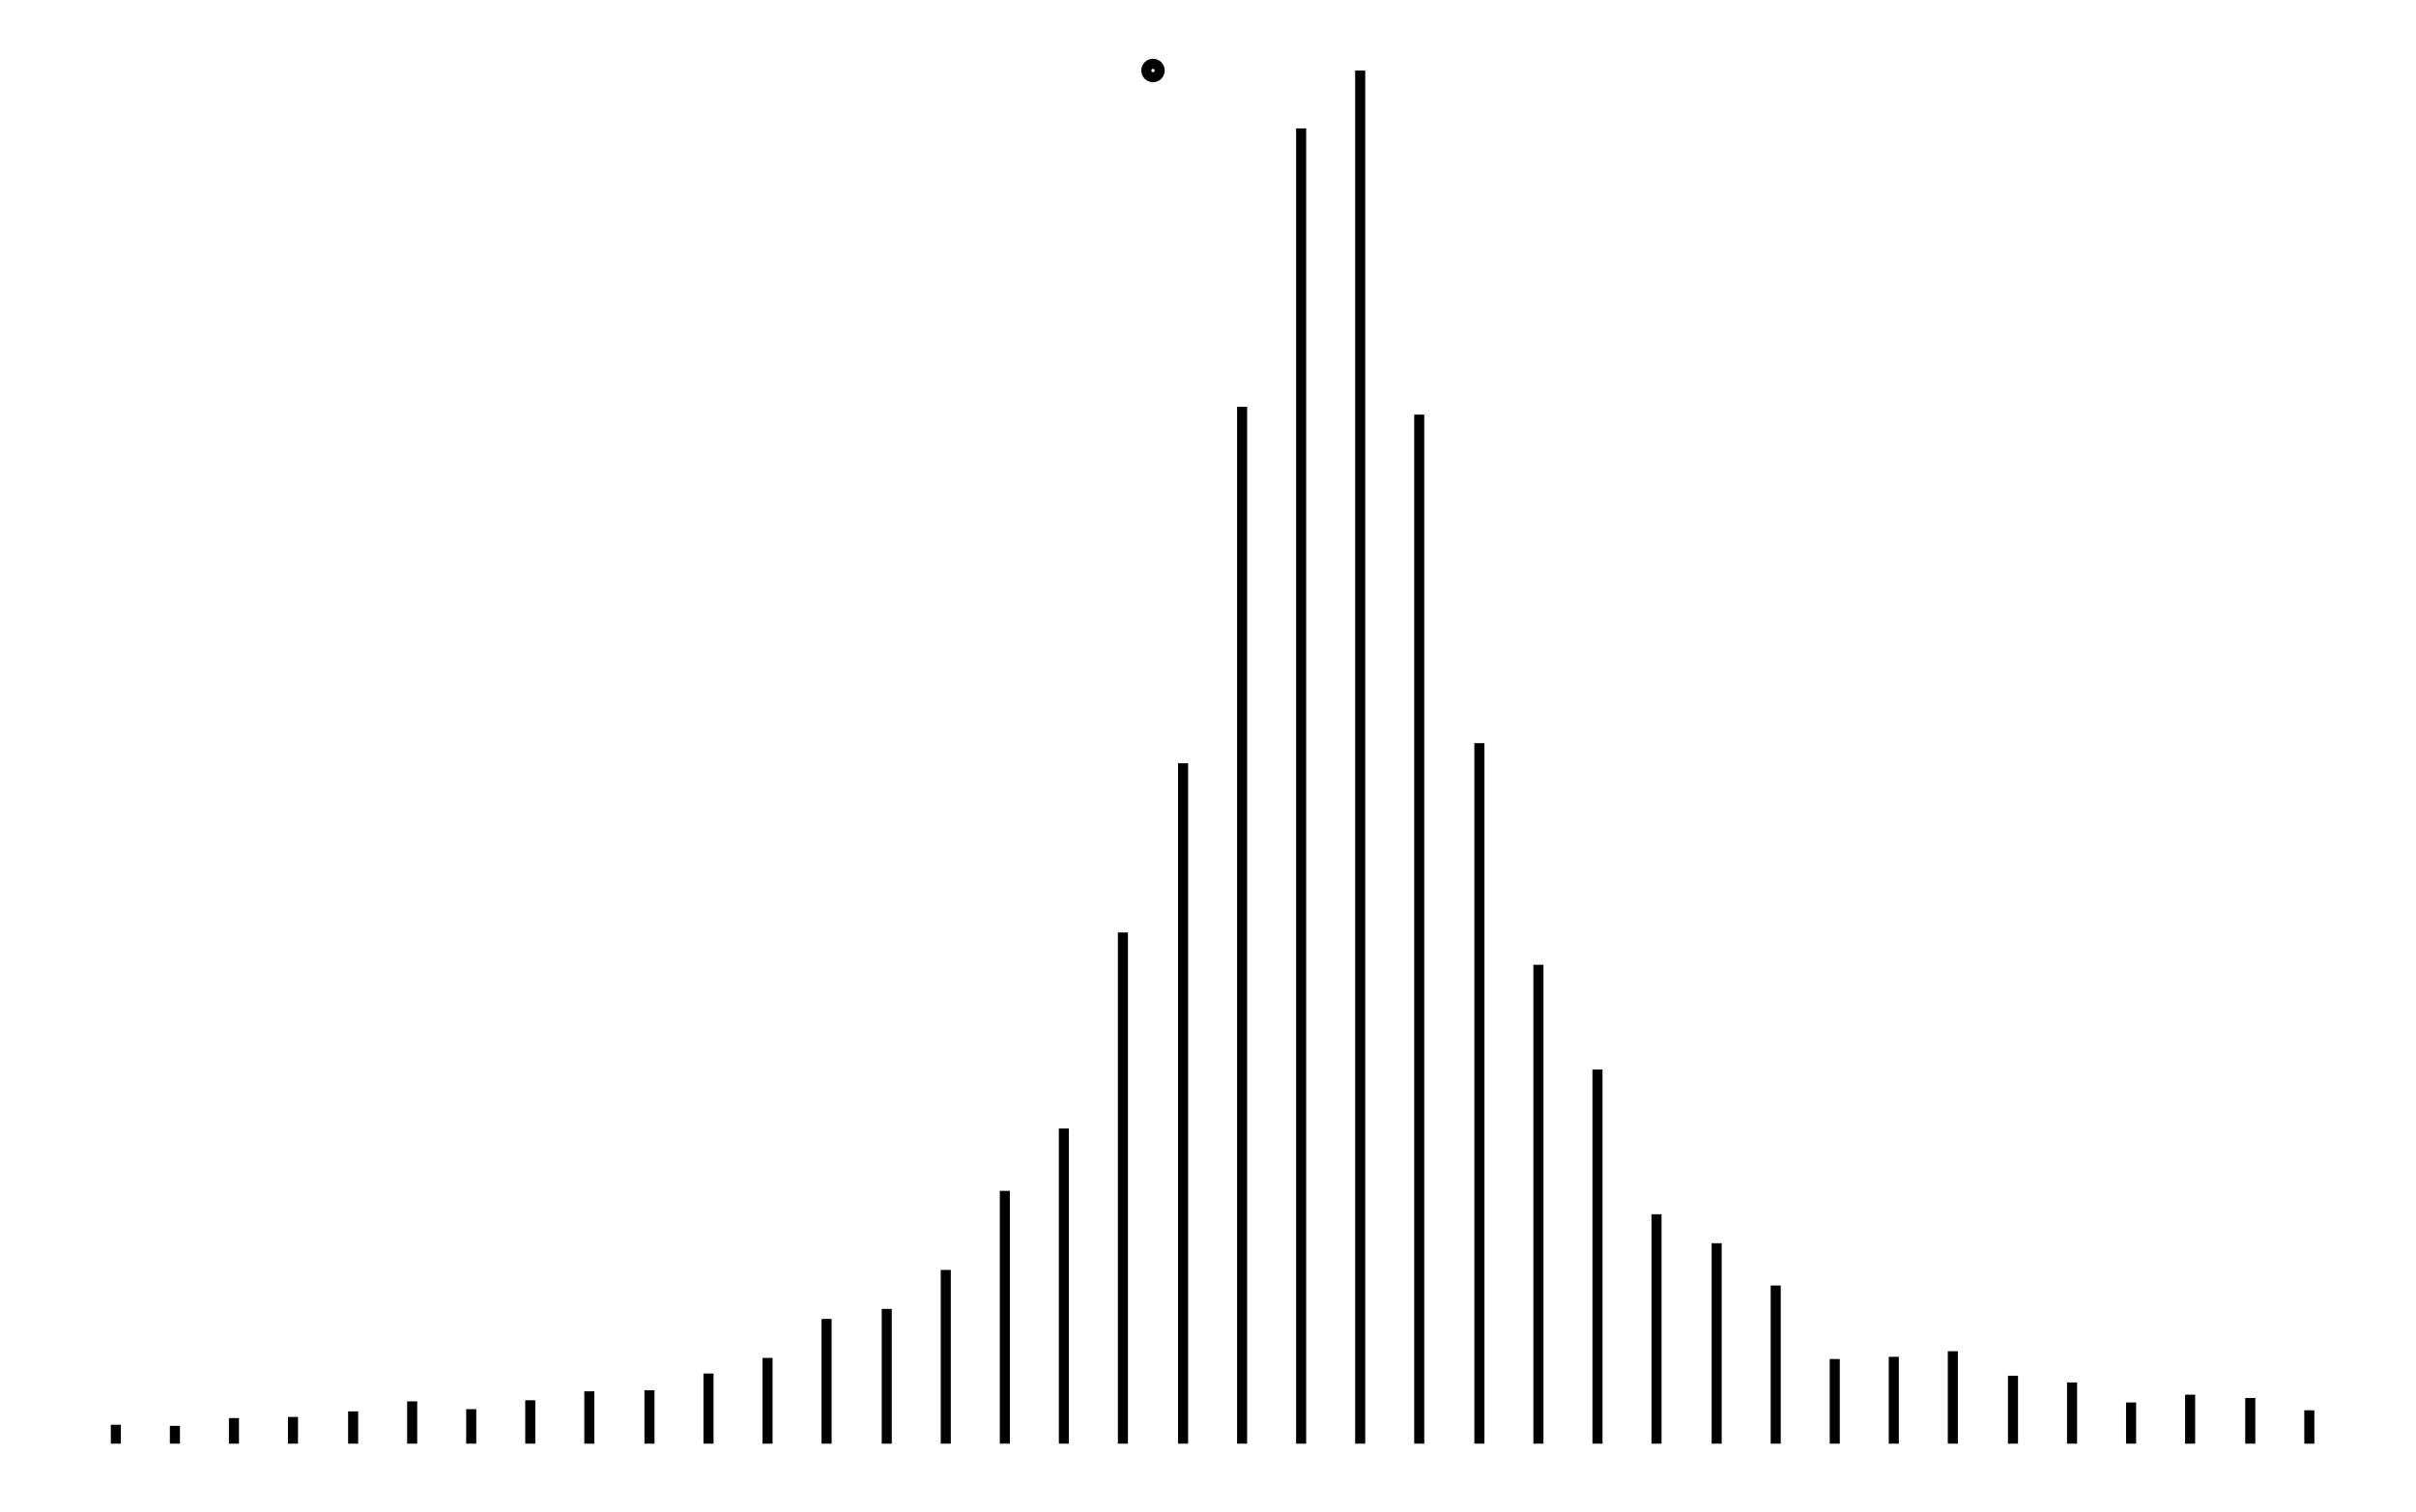 <svg xmlns="http://www.w3.org/2000/svg" width="159.7" height="100.0" viewBox="-81 -5 170 110">
<g fill="none" stroke="black" stroke-width="6.165%" transform="translate(0, 100) scale(0.081, -0.081)">
<circle cx="0" cy="1233" r="6" />
<line x1="-931" y1="0" x2="-931" y2="17" />
<line x1="-878" y1="0" x2="-878" y2="16" />
<line x1="-825" y1="0" x2="-825" y2="23" />
<line x1="-772" y1="0" x2="-772" y2="24" />
<line x1="-718" y1="0" x2="-718" y2="29" />
<line x1="-665" y1="0" x2="-665" y2="38" />
<line x1="-612" y1="0" x2="-612" y2="31" />
<line x1="-559" y1="0" x2="-559" y2="39" />
<line x1="-506" y1="0" x2="-506" y2="47" />
<line x1="-452" y1="0" x2="-452" y2="48" />
<line x1="-399" y1="0" x2="-399" y2="63" />
<line x1="-346" y1="0" x2="-346" y2="77" />
<line x1="-293" y1="0" x2="-293" y2="112" />
<line x1="-239" y1="0" x2="-239" y2="121" />
<line x1="-186" y1="0" x2="-186" y2="156" />
<line x1="-133" y1="0" x2="-133" y2="227" />
<line x1="-80" y1="0" x2="-80" y2="283" />
<line x1="-27" y1="0" x2="-27" y2="459" />
<line x1="27" y1="0" x2="27" y2="611" />
<line x1="80" y1="0" x2="80" y2="931" />
<line x1="133" y1="0" x2="133" y2="1181" />
<line x1="186" y1="0" x2="186" y2="1233" />
<line x1="239" y1="0" x2="239" y2="924" />
<line x1="293" y1="0" x2="293" y2="629" />
<line x1="346" y1="0" x2="346" y2="430" />
<line x1="399" y1="0" x2="399" y2="336" />
<line x1="452" y1="0" x2="452" y2="206" />
<line x1="506" y1="0" x2="506" y2="180" />
<line x1="559" y1="0" x2="559" y2="142" />
<line x1="612" y1="0" x2="612" y2="76" />
<line x1="665" y1="0" x2="665" y2="78" />
<line x1="718" y1="0" x2="718" y2="83" />
<line x1="772" y1="0" x2="772" y2="61" />
<line x1="825" y1="0" x2="825" y2="55" />
<line x1="878" y1="0" x2="878" y2="37" />
<line x1="931" y1="0" x2="931" y2="44" />
<line x1="985" y1="0" x2="985" y2="41" />
<line x1="1038" y1="0" x2="1038" y2="30" />
</g>
</svg>